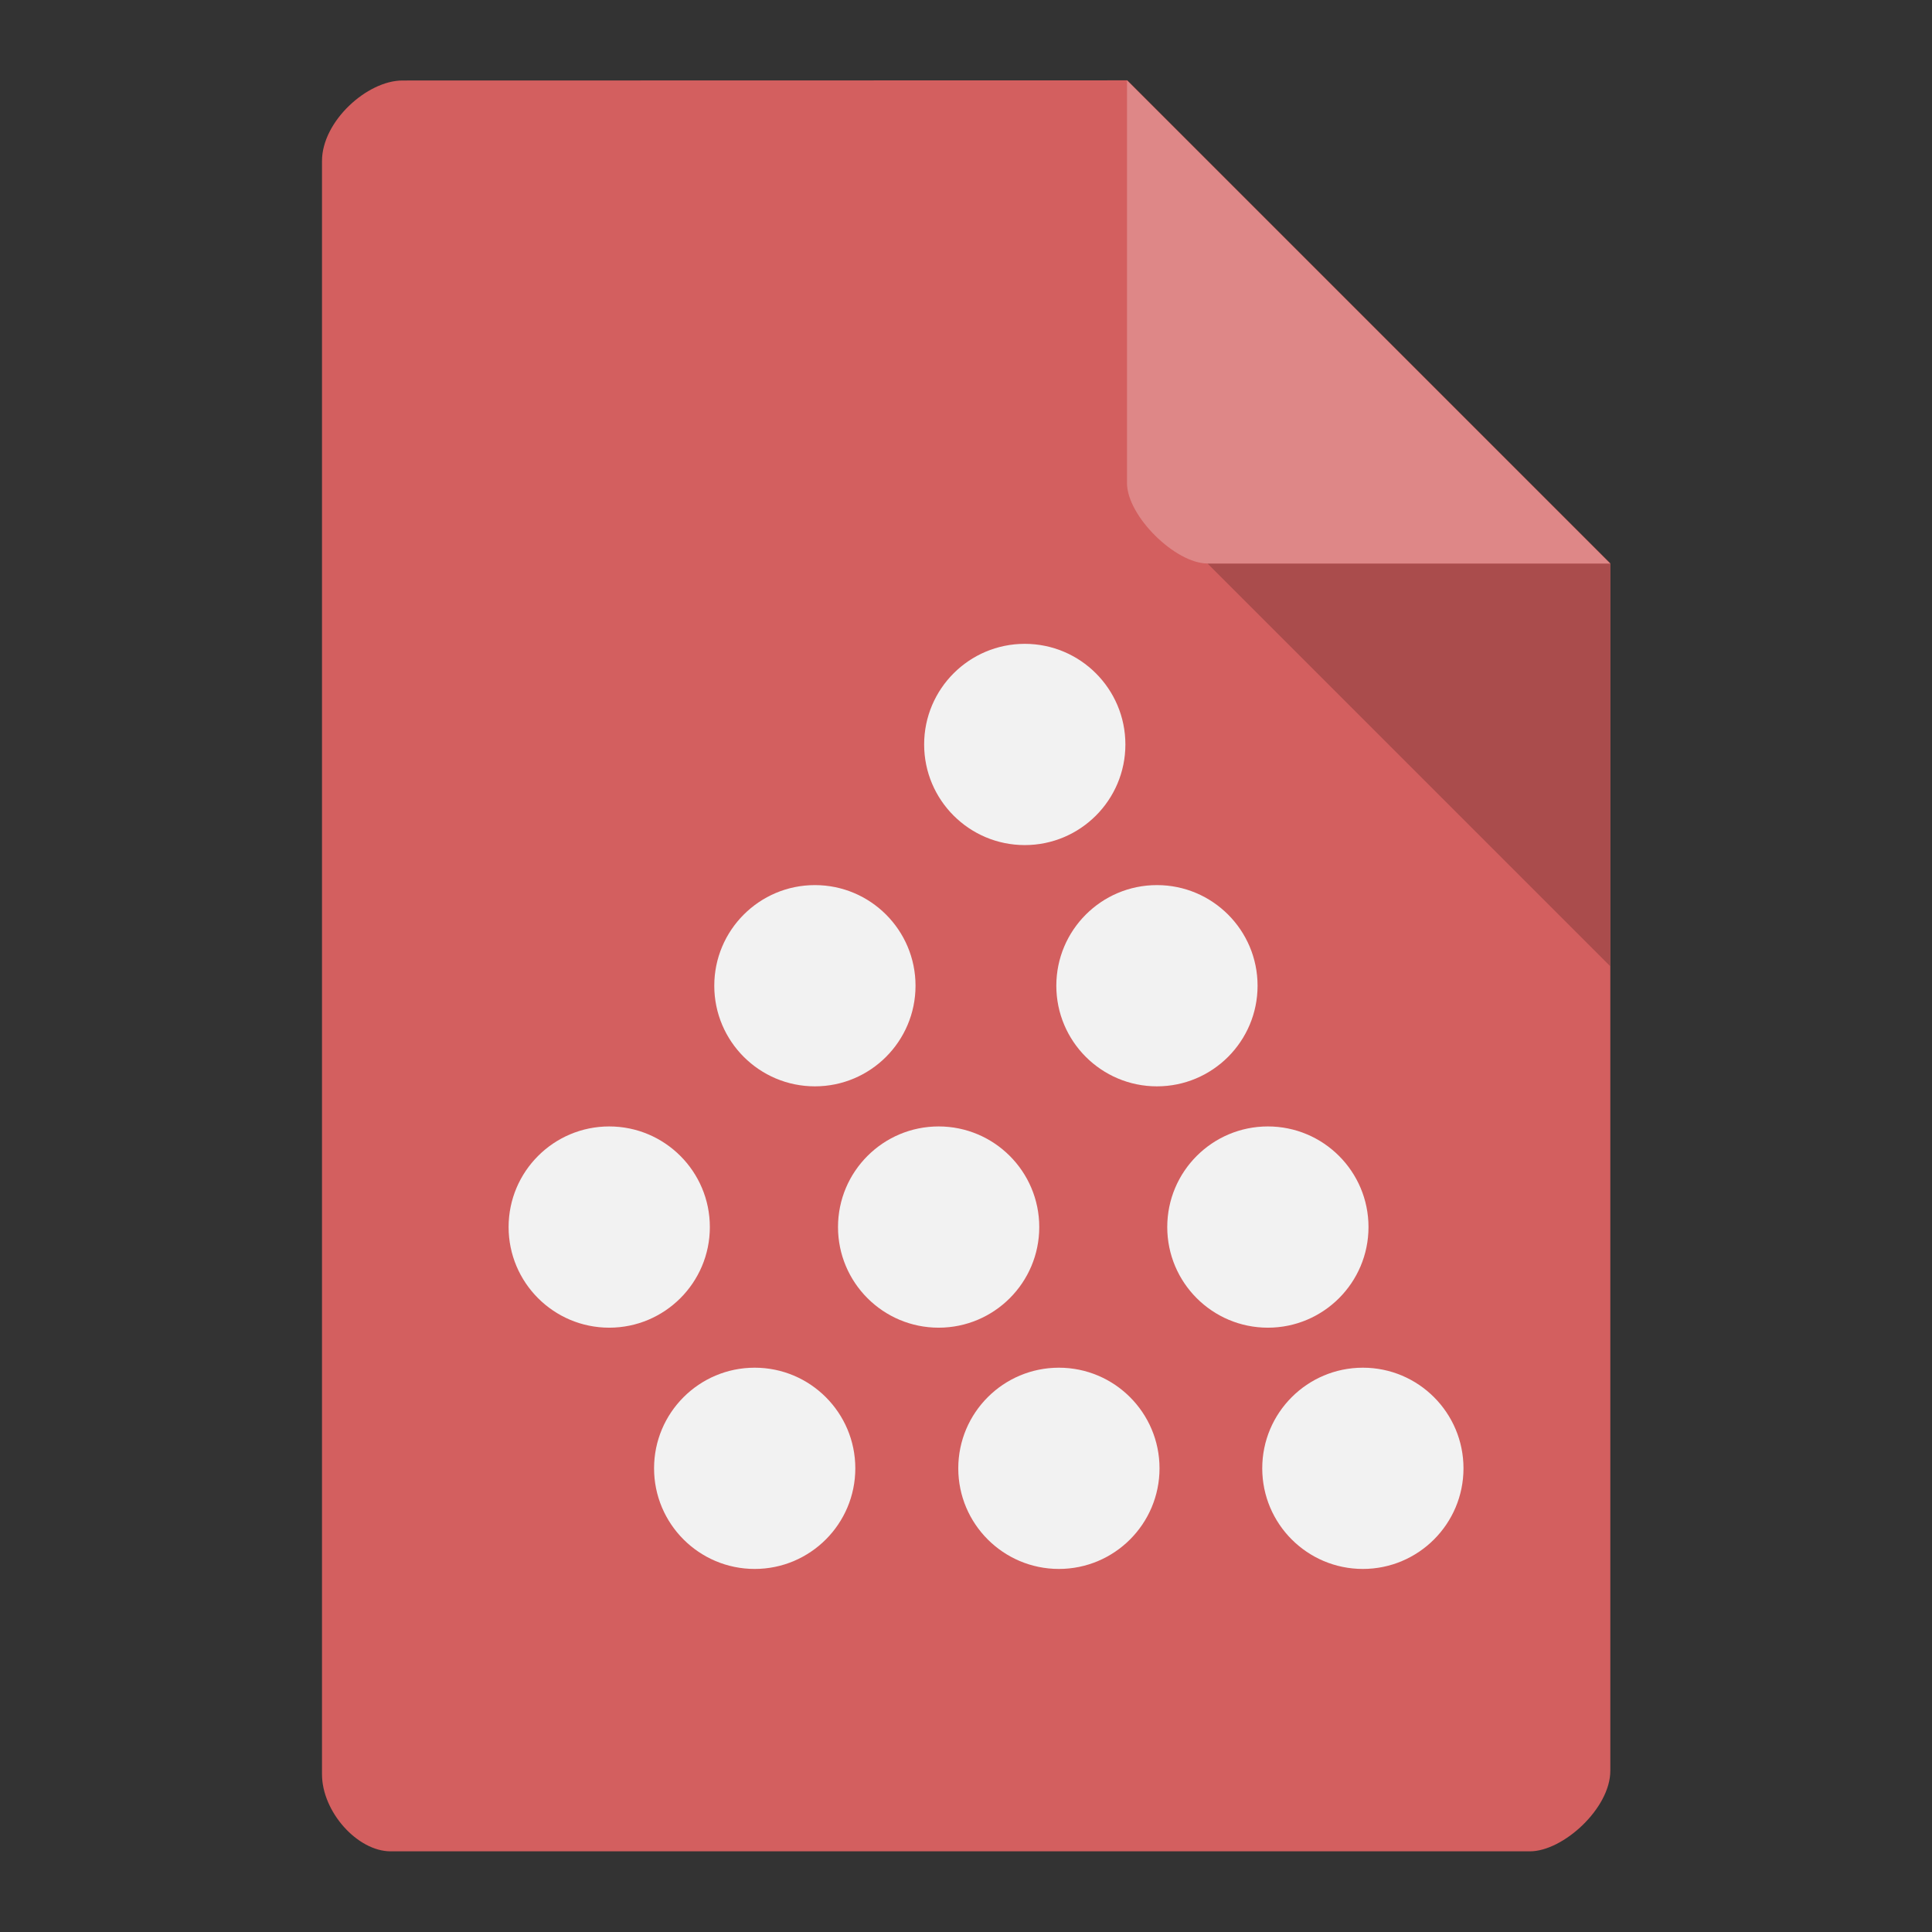 <svg xmlns="http://www.w3.org/2000/svg" viewBox="0 0 24 24">
 <rect x="0" y="0" width="24" height="24" fill="#333333" stroke="none"/>
 <path d="m 5 1 c -0.439 0 -1 0.507 -1 1 l 0 20.04 c 0 0.465 0.439 0.958 0.854 0.958 l 14.15 0 c 0.414 0 1 -0.535 1 -1 l 0 -15 -6 -6" style="fill:#d35f5f;fill-opacity:1"/>
 <path d="m 14.778 5.581 0.021 0.027 0.053 -0.027 z m 0.222 1.419 l 5 5 0 -5 z" style="fill:#000;fill-opacity:0.196"/>
 <path d="m 14 1 6 6 -5 0 c -0.399 0 -1 -0.589 -1 -1" style="fill:#de8787;fill-opacity:1"/>
 <path d="m 13.98 9.248 c 0 0.69 -0.56 1.25 -1.25 1.25 -0.69 0 -1.25 -0.56 -1.25 -1.25 0 -0.69 0.56 -1.25 1.25 -1.25 0.69 0 1.25 0.56 1.25 1.25 z" style="fill:#f2f2f2;fill-opacity:1;stroke:none;fill-rule:nonzero"/>
 <path d="m 11.373 12.245 c 0 0.69 -0.56 1.25 -1.25 1.25 -0.69 0 -1.25 -0.56 -1.25 -1.25 0 -0.69 0.56 -1.25 1.25 -1.25 0.69 0 1.25 0.56 1.25 1.25 z" style="fill:#f2f2f2;fill-opacity:1;stroke:none;fill-rule:nonzero"/>
 <path d="m 8.818 15.243 c 0 0.69 -0.56 1.25 -1.25 1.25 -0.69 0 -1.25 -0.56 -1.25 -1.25 0 -0.69 0.56 -1.25 1.25 -1.25 0.69 0 1.25 0.56 1.25 1.25 z" style="fill:#f2f2f2;fill-opacity:1;stroke:none;fill-rule:nonzero"/>
 <path d="m 12.91 15.243 c 0 0.69 -0.56 1.25 -1.25 1.25 -0.69 0 -1.25 -0.56 -1.25 -1.25 0 -0.69 0.56 -1.25 1.25 -1.25 0.69 0 1.25 0.56 1.25 1.25 z" style="fill:#f2f2f2;fill-opacity:1;stroke:none;fill-rule:nonzero"/>
 <path d="m 15.622 12.245 c 0 0.69 -0.56 1.25 -1.25 1.25 -0.69 0 -1.25 -0.56 -1.25 -1.25 0 -0.69 0.56 -1.25 1.25 -1.25 0.69 0 1.25 0.56 1.25 1.25 z" style="fill:#f2f2f2;fill-opacity:1;stroke:none;fill-rule:nonzero"/>
 <path d="m 17 15.243 c 0 0.69 -0.56 1.25 -1.25 1.25 -0.69 0 -1.25 -0.56 -1.25 -1.25 0 -0.69 0.56 -1.25 1.25 -1.25 0.69 0 1.25 0.56 1.25 1.25 z" style="fill:#f2f2f2;fill-opacity:1;stroke:none;fill-rule:nonzero"/>
 <path d="m 18.18 18.24 c 0 0.69 -0.56 1.25 -1.25 1.25 -0.69 0 -1.25 -0.56 -1.25 -1.25 0 -0.69 0.56 -1.25 1.25 -1.25 0.69 0 1.25 0.56 1.25 1.25 z" style="fill:#f2f2f2;fill-opacity:1;stroke:none;fill-rule:nonzero"/>
 <path d="m 14.404 18.24 c 0 0.69 -0.56 1.25 -1.25 1.25 -0.69 0 -1.25 -0.56 -1.25 -1.25 0 -0.69 0.56 -1.25 1.25 -1.25 0.69 0 1.25 0.56 1.25 1.25 z" style="fill:#f2f2f2;fill-opacity:1;stroke:none;fill-rule:nonzero"/>
 <path d="m 10.625 18.24 c 0 0.69 -0.56 1.25 -1.25 1.25 -0.69 0 -1.25 -0.56 -1.25 -1.25 0 -0.69 0.56 -1.25 1.25 -1.25 0.69 0 1.25 0.56 1.25 1.25 z" style="fill:#f2f2f2;fill-opacity:1;stroke:none;fill-rule:nonzero"/>
</svg>
